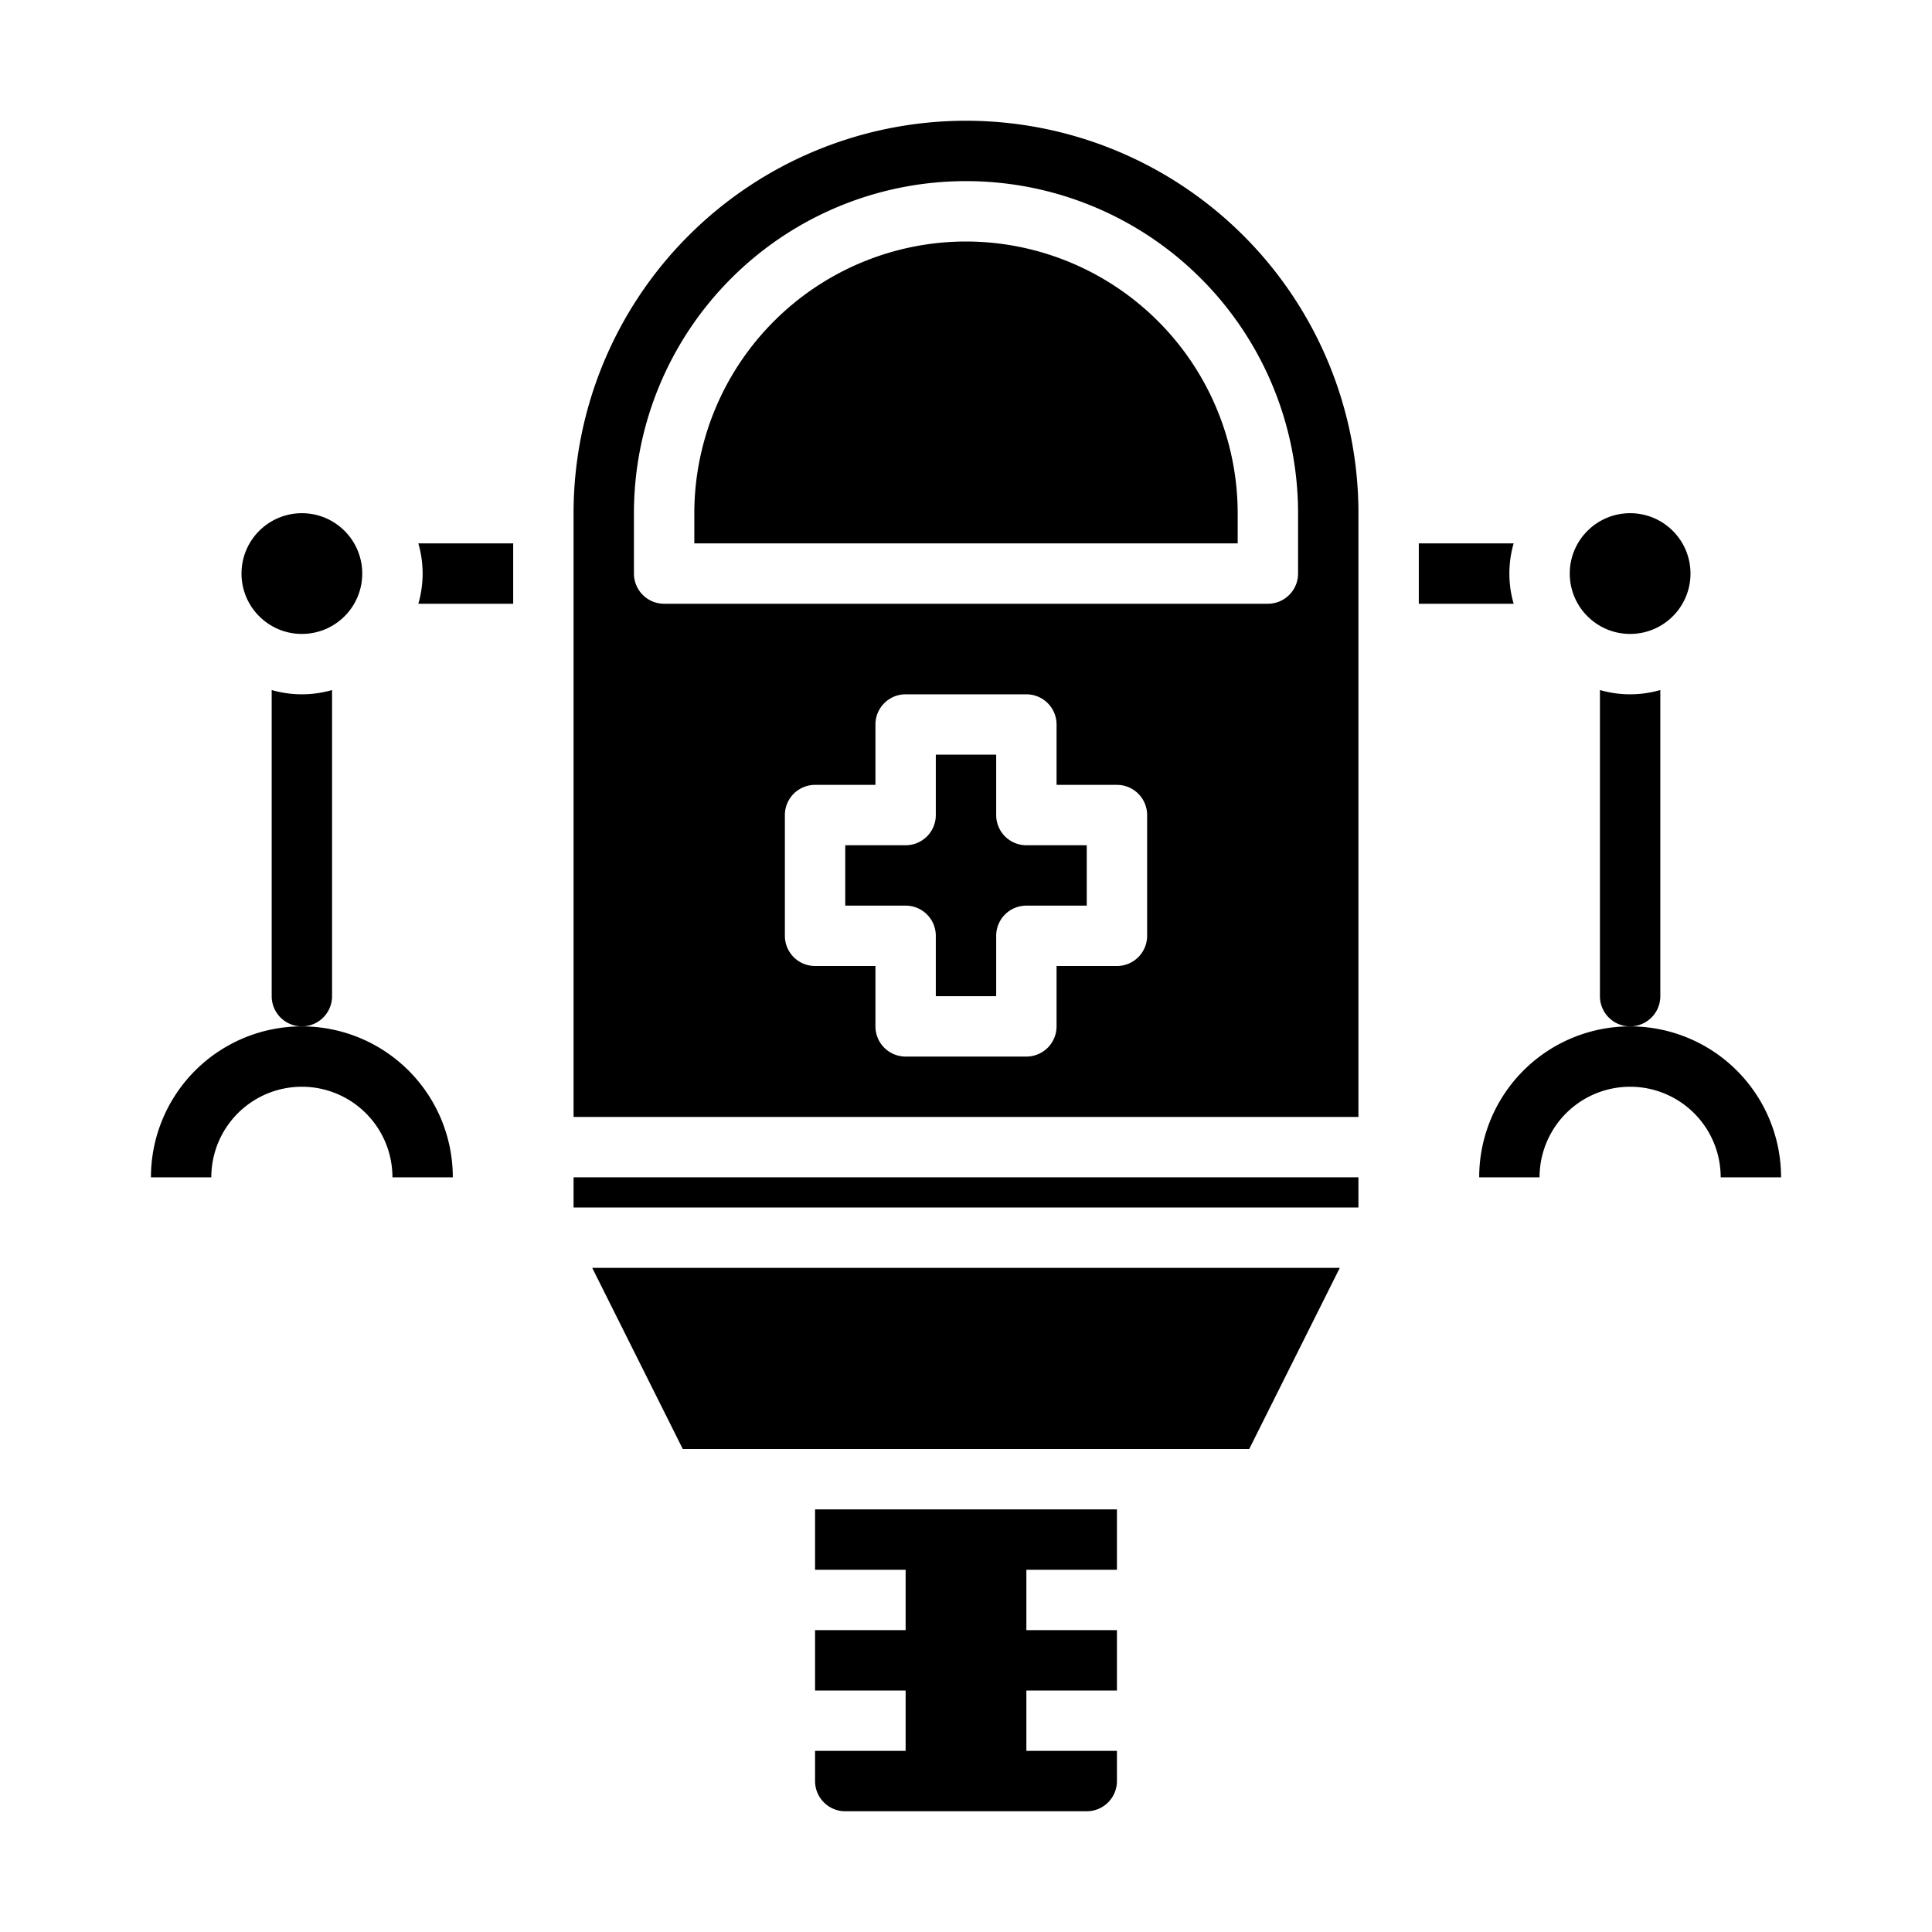 <svg xmlns="http://www.w3.org/2000/svg" viewBox="0 0 64 64" x="0px" y="0px"><g data-name="Robot"><path d="M33,27V25H31v2a1,1,0,0,1-1,1H28v2h2a1,1,0,0,1,1,1v2h2V31a1,1,0,0,1,1-1h2V28H34A1,1,0,0,1,33,27Z"></path><rect x="19" y="39" width="26" height="1"></rect><polygon points="44.382 42 19.618 42 22.618 48 41.382 48 44.382 42"></polygon><circle cx="54" cy="19" r="2"></circle><path d="M27,58v1a1,1,0,0,0,1,1h8a1,1,0,0,0,1-1V58H34V56h3V54H34V52h3V50H27v2h3v2H27v2h3v2Z"></path><path d="M55,22.858a3.592,3.592,0,0,1-2,0V33a1,1,0,0,0,2,0Z"></path><path d="M47,18v2h3.142a3.592,3.592,0,0,1,0-2Z"></path><path d="M32,8a9.011,9.011,0,0,0-9,9v1H41V17A9.011,9.011,0,0,0,32,8Z"></path><path d="M17,20V18H13.858a3.592,3.592,0,0,1,0,2Z"></path><circle cx="10" cy="19" r="2"></circle><path d="M11,22.858a3.592,3.592,0,0,1-2,0V33a1,1,0,0,0,2,0Z"></path><path d="M45,17a13,13,0,0,0-26,0V37H45ZM38,31a1,1,0,0,1-1,1H35v2a1,1,0,0,1-1,1H30a1,1,0,0,1-1-1V32H27a1,1,0,0,1-1-1V27a1,1,0,0,1,1-1h2V24a1,1,0,0,1,1-1h4a1,1,0,0,1,1,1v2h2a1,1,0,0,1,1,1Zm5-12a1,1,0,0,1-1,1H22a1,1,0,0,1-1-1V17a11,11,0,0,1,22,0Z"></path><path d="M59,39H57a3,3,0,0,0-6,0H49a5,5,0,0,1,10,0Z"></path><path d="M15,39H13a3,3,0,0,0-6,0H5a5,5,0,0,1,10,0Z"></path></g></svg>